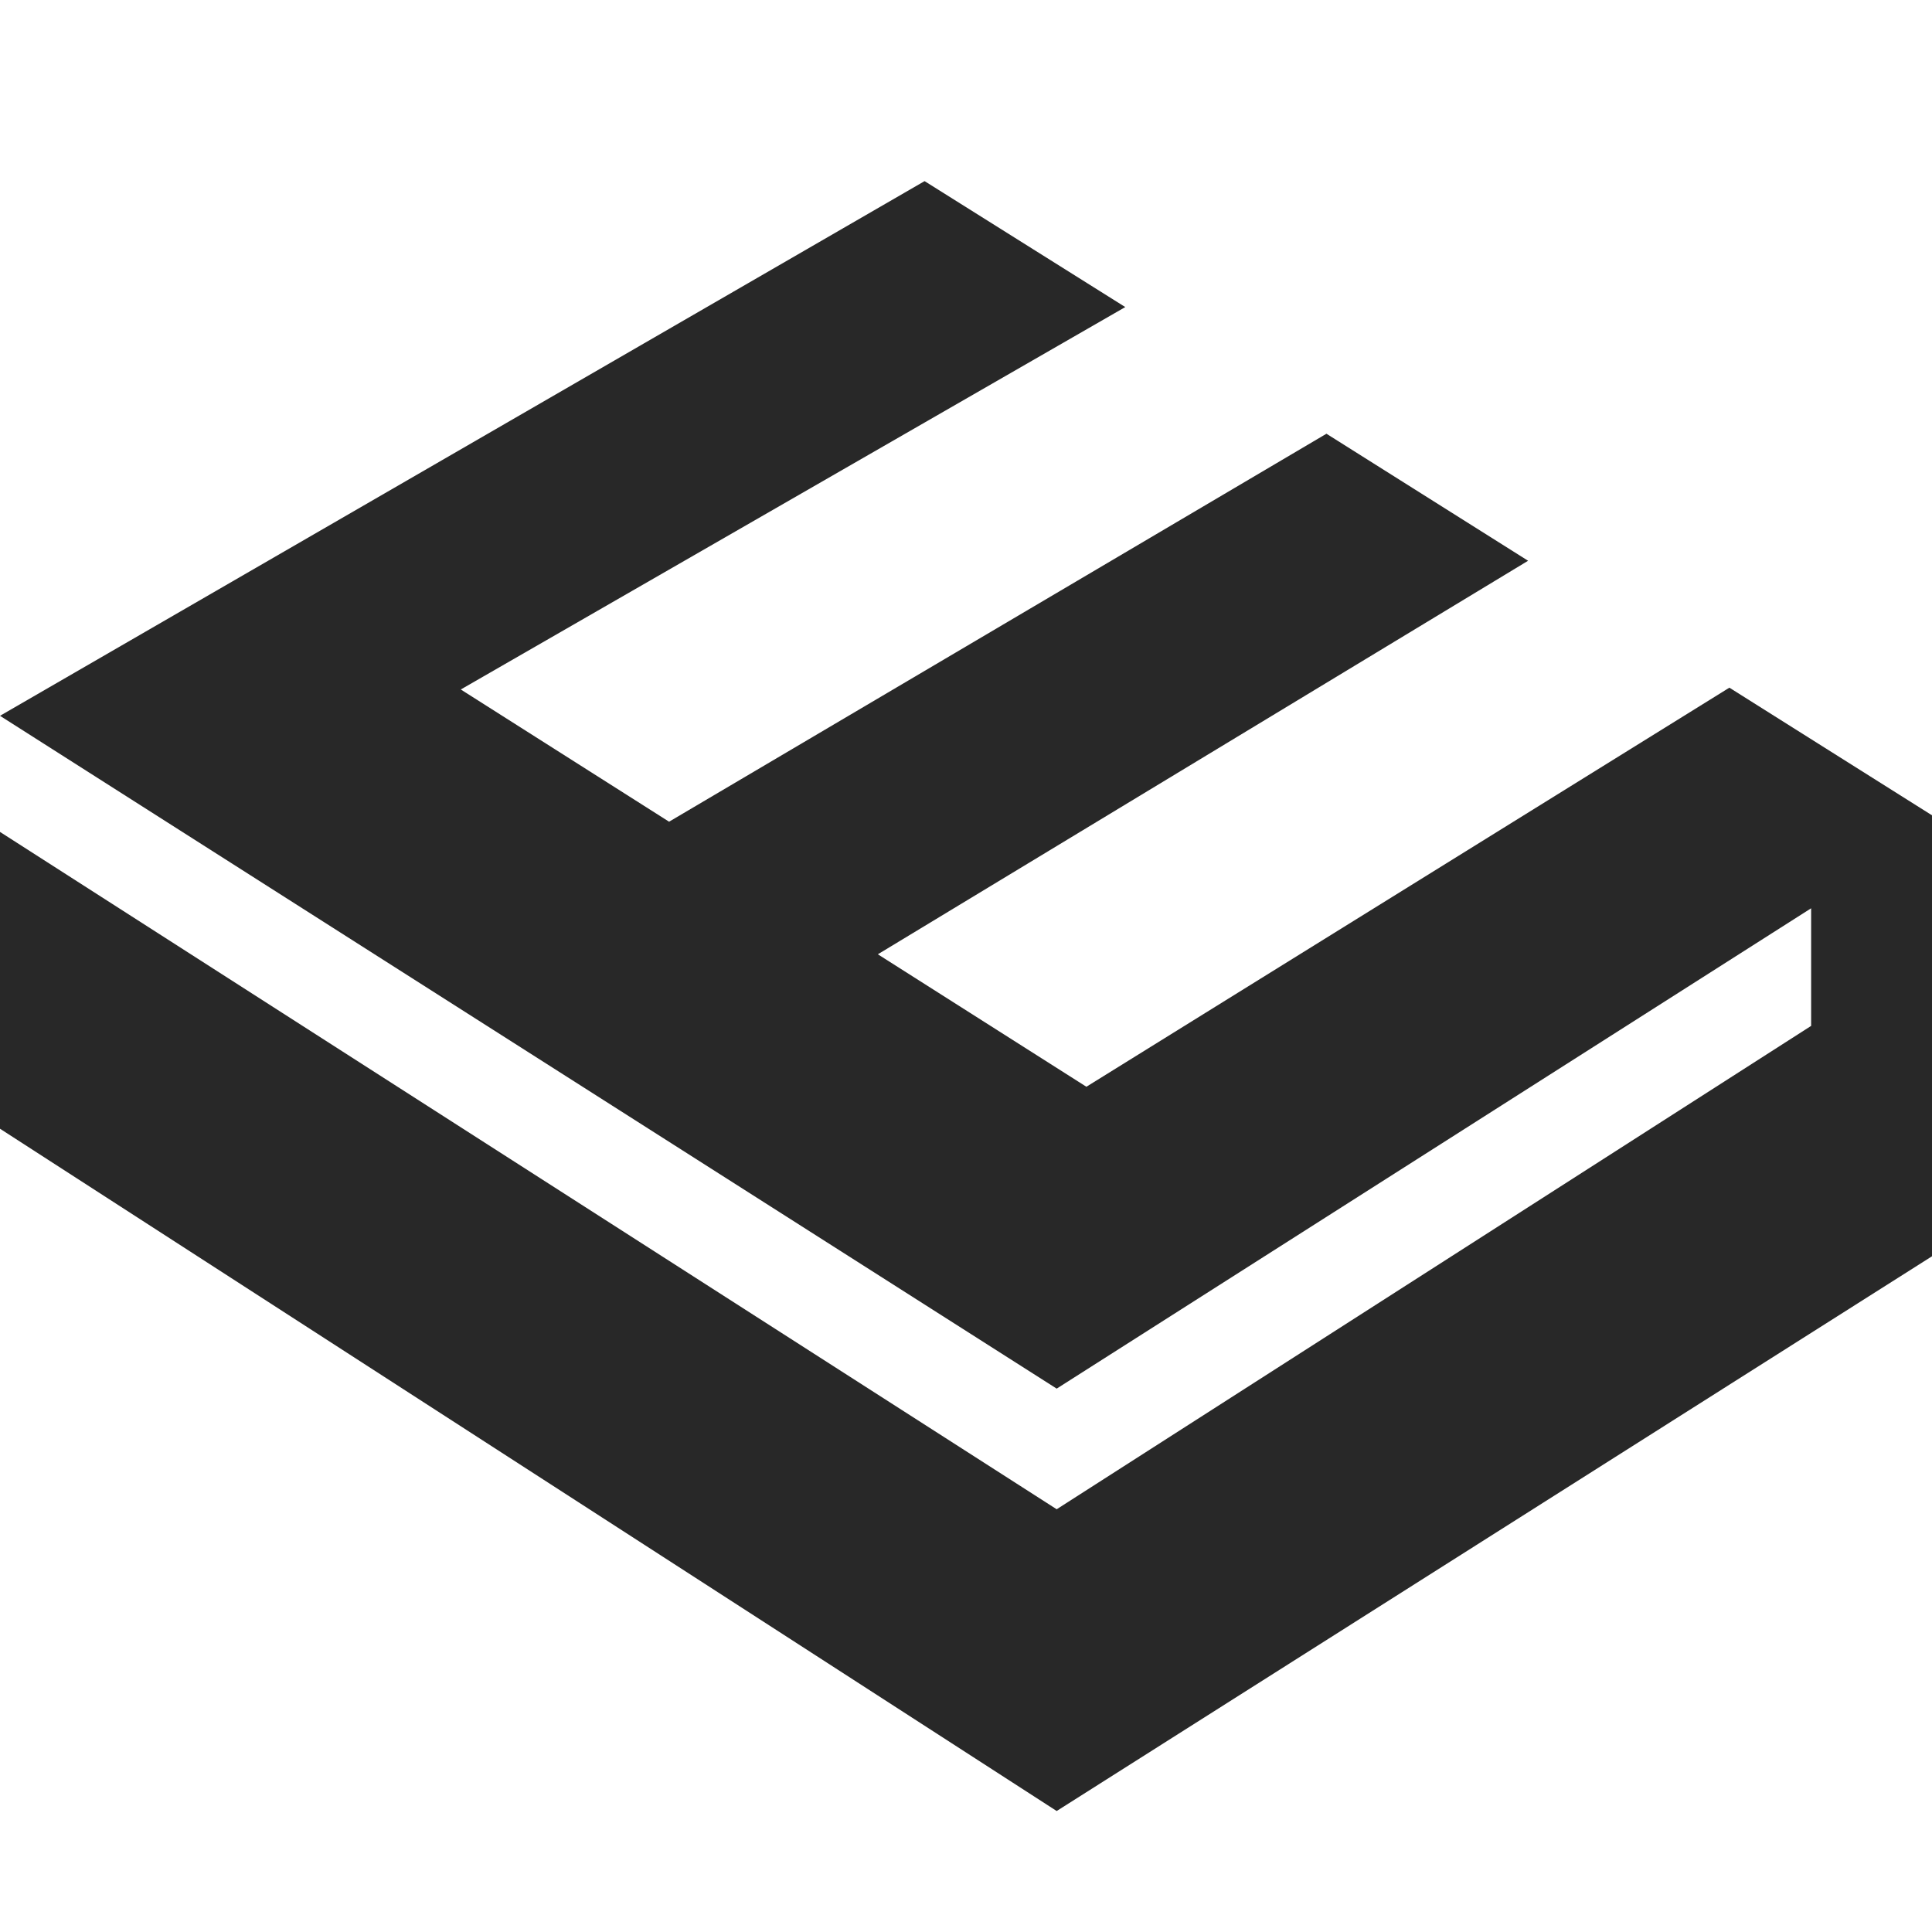 <svg width="16" height="16" version="1.1" xmlns="http://www.w3.org/2000/svg">
  <defs>
    <style id="current-color-scheme" type="text/css">.ColorScheme-Text { color:#282828; } .ColorScheme-Highlight { color:#458588; }</style>
  </defs>
  <path class="ColorScheme-Text" d="m7.657 1.5-7.657 4.428 8.751 5.572 6.248-3.978v0.974l-6.248 4.003-8.752-5.61v2.458l8.752 5.651 7.249-4.594v-3.652l-1.678-1.057-5.325 3.305-1.727-1.097 5.385-3.259-1.67-1.052-5.444 3.213-1.725-1.095 5.503-3.167z" fill="currentColor"/>
</svg>
